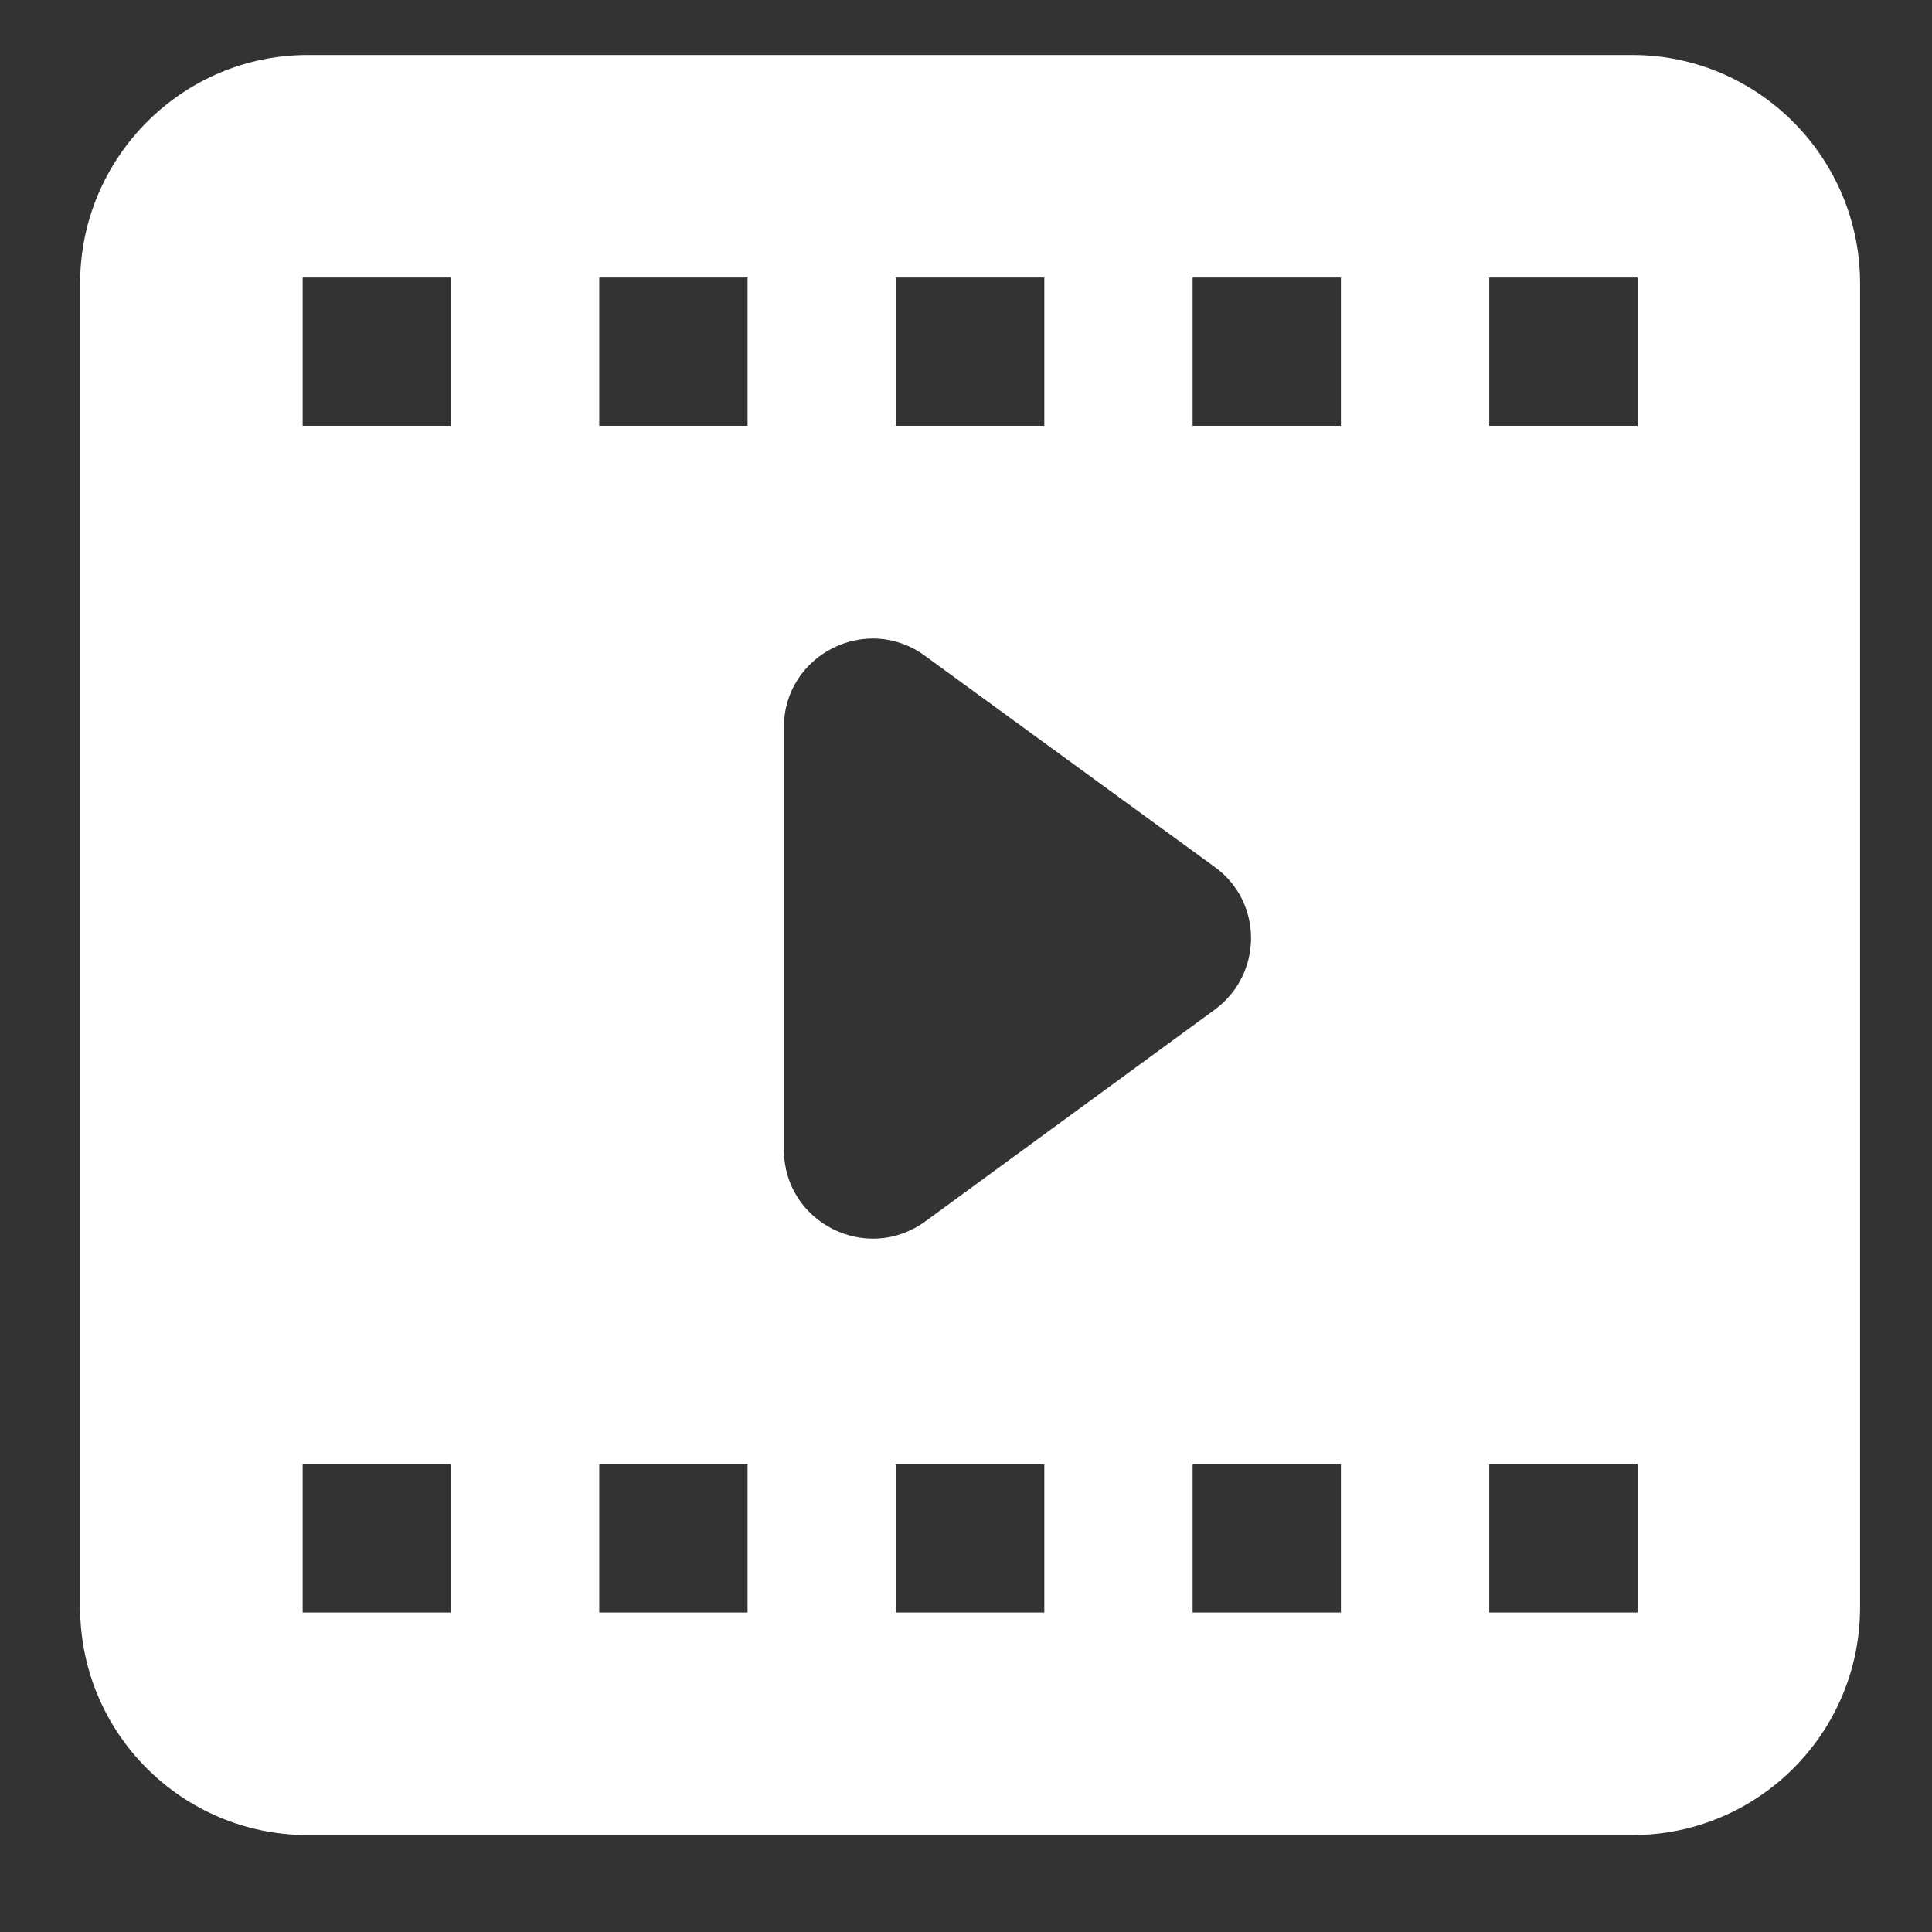 <svg width="17" height="17" viewBox="0 0 17 17" fill="none" xmlns="http://www.w3.org/2000/svg">
<rect x="0" y="0" width="17" height="17" fill="#333333" stroke="none"/>
<path d="M14.364 0.484H2.708C1.605 0.484 0.705 1.385 0.705 2.494V14.143C0.705 15.253 1.605 16.147 2.708 16.147H14.364C15.467 16.147 16.367 15.253 16.367 14.143V2.494C16.367 1.385 15.467 0.484 14.364 0.484ZM7.883 2.442H9.189V3.747H7.883V2.442ZM3.968 14.189H2.663V12.884H3.968V14.189ZM3.968 3.747H2.663V2.442H3.968V3.747ZM6.578 14.189H5.273V12.884H6.578V14.189ZM6.578 3.747H5.273V2.442H6.578V3.747ZM6.898 10.117V6.397C6.898 5.764 7.622 5.392 8.138 5.77L10.69 7.63C11.114 7.937 11.114 8.57 10.69 8.883L8.138 10.75C7.622 11.122 6.898 10.756 6.898 10.117ZM9.189 14.189H7.883V12.884H9.189V14.189ZM11.799 14.189H10.494V12.884H11.799V14.189ZM11.799 3.747H10.494V2.442H11.799V3.747ZM14.409 14.189H13.104V12.884H14.409V14.189ZM14.409 3.747H13.104V2.442H14.409V3.747Z" fill="white"/>
</svg>
